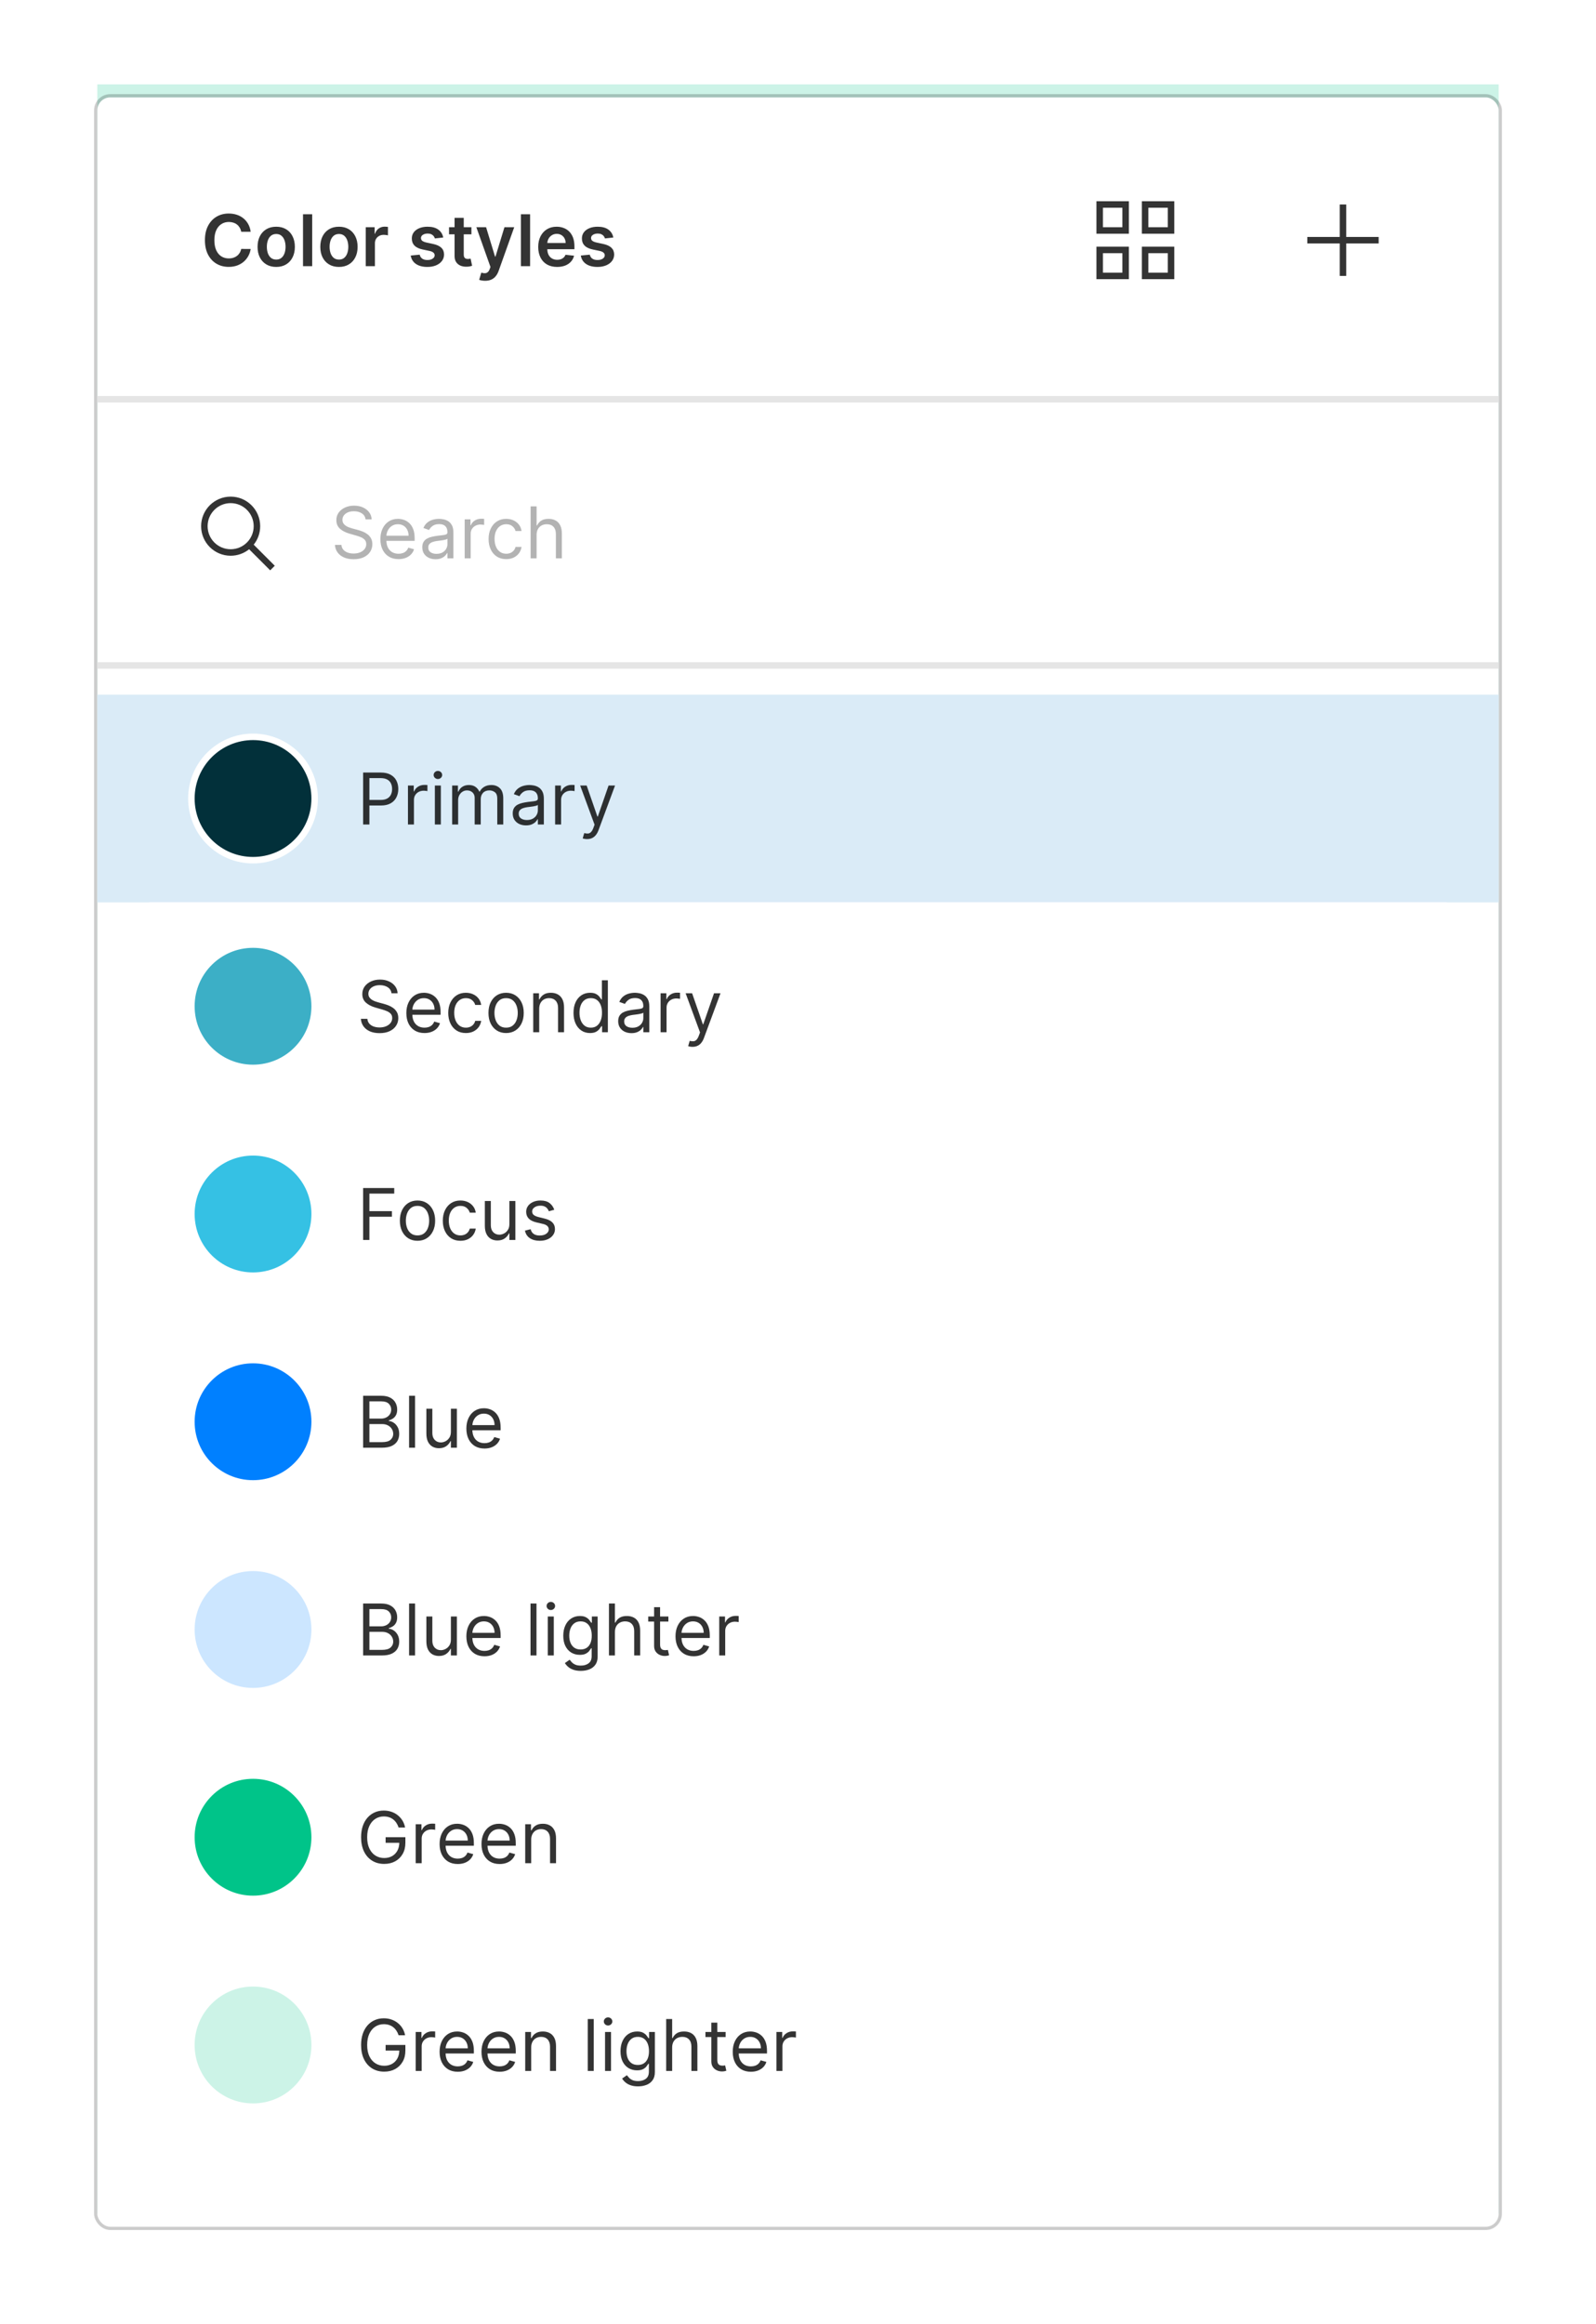 <svg width="246" height="358" viewBox="0 0 246 358" fill="none" xmlns="http://www.w3.org/2000/svg">
<rect width="216" height="328" transform="translate(15 13)" fill="#CCF3E7"/>
<g filter="url(#filter0_d_21_421)">
<rect x="15" y="13" width="216" height="328" rx="2" fill="white"/>
<rect x="14.75" y="12.75" width="216.5" height="328.5" rx="2.25" stroke="black" stroke-opacity="0.2" stroke-width="0.5" stroke-linecap="square"/>
</g>
<rect x="15" y="107" width="216" height="32" fill="#DAEBF7"/>
<rect width="216" height="1" transform="translate(15 102)" fill="#E5E5E5"/>
<rect width="216" height="1" transform="translate(15 61)" fill="#E5E5E5"/>
<path d="M56.344 80C56.297 79.604 56.107 79.297 55.773 79.078C55.44 78.859 55.031 78.75 54.547 78.75C54.193 78.75 53.883 78.807 53.617 78.922C53.354 79.037 53.148 79.194 53 79.394C52.854 79.595 52.781 79.823 52.781 80.078C52.781 80.292 52.832 80.475 52.934 80.629C53.038 80.78 53.171 80.906 53.332 81.008C53.493 81.107 53.663 81.189 53.84 81.254C54.017 81.316 54.18 81.367 54.328 81.406L55.141 81.625C55.349 81.68 55.581 81.755 55.836 81.852C56.094 81.948 56.34 82.079 56.574 82.246C56.811 82.41 57.007 82.621 57.16 82.879C57.314 83.137 57.391 83.453 57.391 83.828C57.391 84.26 57.277 84.651 57.051 85C56.827 85.349 56.499 85.626 56.066 85.832C55.637 86.038 55.115 86.141 54.5 86.141C53.927 86.141 53.431 86.048 53.012 85.863C52.595 85.678 52.267 85.421 52.027 85.09C51.79 84.759 51.656 84.375 51.625 83.938H52.625C52.651 84.24 52.753 84.49 52.93 84.688C53.109 84.883 53.336 85.029 53.609 85.125C53.885 85.219 54.182 85.266 54.5 85.266C54.87 85.266 55.202 85.206 55.496 85.086C55.79 84.963 56.023 84.794 56.195 84.578C56.367 84.359 56.453 84.104 56.453 83.812C56.453 83.547 56.379 83.331 56.23 83.164C56.082 82.997 55.887 82.862 55.645 82.758C55.402 82.654 55.141 82.562 54.859 82.484L53.875 82.203C53.25 82.023 52.755 81.767 52.391 81.434C52.026 81.1 51.844 80.664 51.844 80.125C51.844 79.677 51.965 79.287 52.207 78.953C52.452 78.617 52.78 78.357 53.191 78.172C53.605 77.984 54.068 77.891 54.578 77.891C55.094 77.891 55.552 77.983 55.953 78.168C56.354 78.35 56.672 78.6 56.906 78.918C57.143 79.236 57.268 79.596 57.281 80H56.344ZM61.429 86.125C60.851 86.125 60.352 85.997 59.933 85.742C59.516 85.484 59.195 85.125 58.968 84.664C58.744 84.201 58.632 83.662 58.632 83.047C58.632 82.432 58.744 81.891 58.968 81.422C59.195 80.951 59.51 80.583 59.913 80.32C60.32 80.055 60.794 79.922 61.335 79.922C61.648 79.922 61.956 79.974 62.261 80.078C62.566 80.182 62.843 80.352 63.093 80.586C63.343 80.818 63.542 81.125 63.691 81.508C63.839 81.891 63.913 82.362 63.913 82.922V83.312H59.288V82.516H62.976C62.976 82.177 62.908 81.875 62.773 81.609C62.64 81.344 62.45 81.134 62.203 80.981C61.958 80.827 61.669 80.75 61.335 80.75C60.968 80.75 60.65 80.841 60.382 81.023C60.117 81.203 59.912 81.438 59.769 81.727C59.626 82.016 59.554 82.326 59.554 82.656V83.188C59.554 83.641 59.632 84.025 59.788 84.34C59.947 84.652 60.167 84.891 60.449 85.055C60.73 85.216 61.057 85.297 61.429 85.297C61.671 85.297 61.89 85.263 62.085 85.195C62.283 85.125 62.454 85.021 62.597 84.883C62.74 84.742 62.851 84.568 62.929 84.359L63.82 84.609C63.726 84.912 63.568 85.177 63.347 85.406C63.126 85.633 62.852 85.81 62.527 85.938C62.201 86.062 61.835 86.125 61.429 86.125ZM67.136 86.141C66.756 86.141 66.411 86.069 66.101 85.926C65.791 85.78 65.545 85.57 65.363 85.297C65.181 85.021 65.09 84.688 65.09 84.297C65.09 83.953 65.157 83.674 65.293 83.461C65.428 83.245 65.609 83.076 65.836 82.953C66.062 82.831 66.312 82.74 66.586 82.68C66.862 82.617 67.139 82.568 67.418 82.531C67.782 82.484 68.078 82.449 68.304 82.426C68.534 82.4 68.7 82.357 68.804 82.297C68.911 82.237 68.965 82.133 68.965 81.984V81.953C68.965 81.568 68.859 81.268 68.648 81.055C68.44 80.841 68.123 80.734 67.699 80.734C67.259 80.734 66.914 80.831 66.664 81.023C66.414 81.216 66.238 81.422 66.136 81.641L65.261 81.328C65.418 80.963 65.626 80.68 65.886 80.477C66.149 80.271 66.436 80.128 66.746 80.047C67.058 79.963 67.365 79.922 67.668 79.922C67.86 79.922 68.082 79.945 68.332 79.992C68.584 80.037 68.828 80.129 69.062 80.269C69.299 80.41 69.496 80.622 69.652 80.906C69.808 81.19 69.886 81.57 69.886 82.047V86H68.965V85.188H68.918C68.855 85.318 68.751 85.457 68.605 85.606C68.459 85.754 68.265 85.88 68.023 85.984C67.781 86.088 67.485 86.141 67.136 86.141ZM67.277 85.312C67.642 85.312 67.949 85.241 68.199 85.098C68.451 84.954 68.642 84.769 68.769 84.543C68.899 84.316 68.965 84.078 68.965 83.828V82.984C68.925 83.031 68.84 83.074 68.707 83.113C68.576 83.15 68.425 83.182 68.254 83.211C68.084 83.237 67.919 83.26 67.757 83.281C67.599 83.299 67.47 83.315 67.371 83.328C67.131 83.359 66.907 83.41 66.699 83.481C66.493 83.548 66.326 83.651 66.199 83.789C66.074 83.924 66.011 84.109 66.011 84.344C66.011 84.664 66.13 84.906 66.367 85.07C66.606 85.232 66.91 85.312 67.277 85.312ZM71.624 86V80H72.515V80.906H72.577C72.686 80.609 72.884 80.368 73.171 80.184C73.457 79.999 73.78 79.906 74.14 79.906C74.207 79.906 74.292 79.908 74.394 79.91C74.495 79.913 74.572 79.917 74.624 79.922V80.859C74.593 80.852 74.521 80.84 74.409 80.824C74.3 80.806 74.184 80.797 74.061 80.797C73.77 80.797 73.509 80.858 73.28 80.981C73.054 81.1 72.874 81.267 72.741 81.481C72.611 81.691 72.546 81.932 72.546 82.203V86H71.624ZM78.027 86.125C77.464 86.125 76.98 85.992 76.573 85.727C76.167 85.461 75.855 85.095 75.636 84.629C75.417 84.163 75.308 83.63 75.308 83.031C75.308 82.422 75.42 81.884 75.644 81.418C75.87 80.949 76.186 80.583 76.589 80.32C76.995 80.055 77.469 79.922 78.011 79.922C78.433 79.922 78.813 80 79.152 80.156C79.49 80.312 79.767 80.531 79.984 80.812C80.2 81.094 80.334 81.422 80.386 81.797H79.464C79.394 81.523 79.238 81.281 78.995 81.07C78.756 80.857 78.433 80.75 78.027 80.75C77.667 80.75 77.352 80.844 77.081 81.031C76.813 81.216 76.603 81.478 76.452 81.816C76.304 82.152 76.23 82.547 76.23 83C76.23 83.463 76.303 83.867 76.448 84.211C76.597 84.555 76.805 84.822 77.073 85.012C77.344 85.202 77.662 85.297 78.027 85.297C78.266 85.297 78.484 85.255 78.679 85.172C78.874 85.088 79.04 84.969 79.175 84.812C79.311 84.656 79.407 84.469 79.464 84.25H80.386C80.334 84.604 80.205 84.923 79.999 85.207C79.796 85.488 79.527 85.712 79.191 85.879C78.857 86.043 78.469 86.125 78.027 86.125ZM82.71 82.391V86H81.789V78H82.71V80.938H82.789C82.929 80.628 83.14 80.382 83.421 80.199C83.705 80.014 84.083 79.922 84.554 79.922C84.963 79.922 85.321 80.004 85.629 80.168C85.936 80.329 86.174 80.578 86.343 80.914C86.515 81.247 86.601 81.672 86.601 82.188V86H85.679V82.25C85.679 81.773 85.556 81.405 85.308 81.144C85.063 80.882 84.724 80.75 84.289 80.75C83.987 80.75 83.716 80.814 83.476 80.941C83.239 81.069 83.052 81.255 82.914 81.5C82.778 81.745 82.71 82.042 82.71 82.391Z" fill="black" fill-opacity="0.3"/>
<path fill-rule="evenodd" clip-rule="evenodd" d="M39.103 81.052C39.103 83.013 37.513 84.603 35.552 84.603C33.59 84.603 32 83.013 32 81.052C32 79.09 33.59 77.5 35.552 77.5C37.513 77.5 39.103 79.09 39.103 81.052ZM38.397 84.605C37.618 85.23 36.629 85.603 35.552 85.603C33.038 85.603 31 83.566 31 81.052C31 78.538 33.038 76.5 35.552 76.5C38.066 76.5 40.103 78.538 40.103 81.052C40.103 82.129 39.73 83.118 39.104 83.897L42.353 87.147L41.646 87.854L38.397 84.605Z" fill="black" fill-opacity="0.8"/>
<g clip-path="url(#clip0_21_421)">
<path d="M55.969 127V119H58.672C59.3 119 59.812 119.113 60.211 119.34C60.612 119.564 60.909 119.867 61.102 120.25C61.294 120.633 61.391 121.06 61.391 121.531C61.391 122.003 61.294 122.431 61.102 122.816C60.911 123.202 60.617 123.509 60.219 123.738C59.82 123.965 59.31 124.078 58.688 124.078H56.75V123.219H58.656C59.086 123.219 59.431 123.145 59.691 122.996C59.952 122.848 60.141 122.647 60.258 122.395C60.378 122.139 60.438 121.852 60.438 121.531C60.438 121.211 60.378 120.924 60.258 120.672C60.141 120.419 59.95 120.221 59.688 120.078C59.425 119.932 59.075 119.859 58.641 119.859H56.938V127H55.969ZM62.881 127V121H63.772V121.906H63.834C63.944 121.609 64.142 121.368 64.428 121.184C64.715 120.999 65.037 120.906 65.397 120.906C65.465 120.906 65.549 120.908 65.651 120.91C65.752 120.913 65.829 120.917 65.881 120.922V121.859C65.85 121.852 65.778 121.84 65.666 121.824C65.557 121.806 65.441 121.797 65.319 121.797C65.027 121.797 64.767 121.858 64.537 121.98C64.311 122.1 64.131 122.267 63.998 122.48C63.868 122.691 63.803 122.932 63.803 123.203V127H62.881ZM67.029 127V121H67.951V127H67.029ZM67.498 120C67.318 120 67.163 119.939 67.033 119.816C66.905 119.694 66.841 119.547 66.841 119.375C66.841 119.203 66.905 119.056 67.033 118.934C67.163 118.811 67.318 118.75 67.498 118.75C67.677 118.75 67.831 118.811 67.959 118.934C68.089 119.056 68.154 119.203 68.154 119.375C68.154 119.547 68.089 119.694 67.959 119.816C67.831 119.939 67.677 120 67.498 120ZM69.694 127V121H70.585V121.937H70.663C70.788 121.617 70.99 121.368 71.269 121.191C71.547 121.012 71.882 120.922 72.272 120.922C72.668 120.922 72.998 121.012 73.261 121.191C73.526 121.368 73.733 121.617 73.882 121.937H73.944C74.098 121.628 74.328 121.382 74.636 121.199C74.943 121.014 75.311 120.922 75.741 120.922C76.278 120.922 76.716 121.09 77.058 121.426C77.399 121.759 77.569 122.279 77.569 122.984V127H76.647V122.984C76.647 122.542 76.526 122.225 76.284 122.035C76.042 121.845 75.757 121.75 75.429 121.75C75.007 121.75 74.68 121.878 74.448 122.133C74.216 122.385 74.1 122.706 74.1 123.094V127H73.163V122.891C73.163 122.549 73.052 122.275 72.831 122.066C72.61 121.855 72.325 121.75 71.975 121.75C71.736 121.75 71.512 121.814 71.304 121.941C71.098 122.069 70.931 122.246 70.804 122.473C70.679 122.697 70.616 122.956 70.616 123.25V127H69.694ZM81.076 127.141C80.695 127.141 80.35 127.069 80.04 126.926C79.73 126.78 79.484 126.57 79.302 126.297C79.12 126.021 79.029 125.687 79.029 125.297C79.029 124.953 79.096 124.674 79.232 124.461C79.367 124.245 79.548 124.076 79.775 123.953C80.001 123.831 80.251 123.74 80.525 123.68C80.801 123.617 81.078 123.568 81.357 123.531C81.721 123.484 82.017 123.449 82.243 123.426C82.473 123.4 82.639 123.357 82.743 123.297C82.85 123.237 82.904 123.133 82.904 122.984V122.953C82.904 122.568 82.798 122.268 82.587 122.055C82.379 121.841 82.062 121.734 81.638 121.734C81.198 121.734 80.853 121.831 80.603 122.023C80.353 122.216 80.177 122.422 80.076 122.641L79.201 122.328C79.357 121.964 79.565 121.68 79.826 121.477C80.088 121.271 80.375 121.128 80.685 121.047C80.997 120.964 81.305 120.922 81.607 120.922C81.799 120.922 82.021 120.945 82.271 120.992C82.523 121.036 82.767 121.129 83.001 121.27C83.238 121.41 83.435 121.622 83.591 121.906C83.747 122.19 83.826 122.57 83.826 123.047V127H82.904V126.187H82.857C82.794 126.318 82.69 126.457 82.544 126.605C82.398 126.754 82.204 126.88 81.962 126.984C81.72 127.089 81.424 127.141 81.076 127.141ZM81.216 126.312C81.581 126.312 81.888 126.241 82.138 126.098C82.391 125.954 82.581 125.77 82.708 125.543C82.838 125.316 82.904 125.078 82.904 124.828V123.984C82.865 124.031 82.779 124.074 82.646 124.113C82.516 124.15 82.365 124.182 82.193 124.211C82.023 124.237 81.858 124.26 81.697 124.281C81.538 124.299 81.409 124.315 81.31 124.328C81.07 124.359 80.846 124.41 80.638 124.48C80.432 124.548 80.266 124.651 80.138 124.789C80.013 124.924 79.951 125.109 79.951 125.344C79.951 125.664 80.069 125.906 80.306 126.07C80.546 126.232 80.849 126.312 81.216 126.312ZM85.563 127V121H86.454V121.906H86.516C86.626 121.609 86.823 121.368 87.11 121.184C87.396 120.999 87.719 120.906 88.079 120.906C88.146 120.906 88.231 120.908 88.333 120.91C88.434 120.913 88.511 120.917 88.563 120.922V121.859C88.532 121.852 88.46 121.84 88.348 121.824C88.239 121.806 88.123 121.797 88.001 121.797C87.709 121.797 87.448 121.858 87.219 121.98C86.993 122.1 86.813 122.267 86.68 122.48C86.55 122.691 86.485 122.932 86.485 123.203V127H85.563ZM90.487 129.25C90.331 129.25 90.192 129.237 90.069 129.211C89.947 129.188 89.862 129.164 89.815 129.141L90.05 128.328C90.274 128.385 90.472 128.406 90.644 128.391C90.815 128.375 90.968 128.298 91.1 128.16C91.236 128.025 91.36 127.805 91.472 127.5L91.644 127.031L89.425 121H90.425L92.081 125.781H92.144L93.8 121H94.8L92.253 127.875C92.138 128.185 91.996 128.441 91.827 128.645C91.658 128.85 91.461 129.003 91.237 129.102C91.016 129.201 90.766 129.25 90.487 129.25Z" fill="black" fill-opacity="0.8"/>
<circle cx="39" cy="123" r="9.5" fill="#02303A" stroke="white"/>
<rect width="200" height="32" transform="translate(23 139)" fill="white"/>
<path d="M60.344 153C60.297 152.604 60.107 152.297 59.773 152.078C59.44 151.859 59.031 151.75 58.547 151.75C58.193 151.75 57.883 151.807 57.617 151.922C57.354 152.036 57.148 152.194 57 152.395C56.854 152.595 56.781 152.823 56.781 153.078C56.781 153.292 56.832 153.475 56.934 153.629C57.038 153.78 57.171 153.906 57.332 154.008C57.493 154.107 57.663 154.189 57.84 154.254C58.017 154.316 58.18 154.367 58.328 154.406L59.141 154.625C59.349 154.68 59.581 154.755 59.836 154.852C60.094 154.948 60.34 155.079 60.574 155.246C60.811 155.41 61.007 155.621 61.16 155.879C61.314 156.137 61.391 156.453 61.391 156.828C61.391 157.26 61.277 157.651 61.051 158C60.827 158.349 60.499 158.626 60.066 158.832C59.637 159.038 59.115 159.141 58.5 159.141C57.927 159.141 57.431 159.048 57.012 158.863C56.595 158.678 56.267 158.421 56.027 158.09C55.79 157.759 55.656 157.375 55.625 156.938H56.625C56.651 157.24 56.753 157.49 56.93 157.687C57.109 157.883 57.336 158.029 57.609 158.125C57.885 158.219 58.182 158.266 58.5 158.266C58.87 158.266 59.202 158.206 59.496 158.086C59.79 157.964 60.023 157.794 60.195 157.578C60.367 157.359 60.453 157.104 60.453 156.812C60.453 156.547 60.379 156.331 60.23 156.164C60.082 155.997 59.887 155.862 59.645 155.758C59.402 155.654 59.141 155.562 58.859 155.484L57.875 155.203C57.25 155.023 56.755 154.767 56.391 154.434C56.026 154.1 55.844 153.664 55.844 153.125C55.844 152.677 55.965 152.286 56.207 151.953C56.452 151.617 56.78 151.357 57.191 151.172C57.605 150.984 58.068 150.891 58.578 150.891C59.094 150.891 59.552 150.983 59.953 151.168C60.354 151.35 60.672 151.6 60.906 151.918C61.143 152.236 61.268 152.596 61.281 153H60.344ZM65.429 159.125C64.851 159.125 64.352 158.997 63.933 158.742C63.516 158.484 63.195 158.125 62.968 157.664C62.744 157.201 62.632 156.661 62.632 156.047C62.632 155.432 62.744 154.891 62.968 154.422C63.195 153.951 63.51 153.583 63.913 153.32C64.32 153.055 64.794 152.922 65.335 152.922C65.648 152.922 65.956 152.974 66.261 153.078C66.566 153.182 66.843 153.352 67.093 153.586C67.343 153.818 67.542 154.125 67.691 154.508C67.839 154.891 67.913 155.362 67.913 155.922V156.312H63.288V155.516H66.976C66.976 155.177 66.908 154.875 66.773 154.609C66.64 154.344 66.45 154.134 66.203 153.98C65.958 153.827 65.669 153.75 65.335 153.75C64.968 153.75 64.65 153.841 64.382 154.023C64.117 154.203 63.912 154.437 63.769 154.727C63.626 155.016 63.554 155.326 63.554 155.656V156.188C63.554 156.641 63.632 157.025 63.788 157.34C63.947 157.652 64.167 157.891 64.449 158.055C64.73 158.216 65.057 158.297 65.429 158.297C65.671 158.297 65.89 158.263 66.085 158.195C66.283 158.125 66.454 158.021 66.597 157.883C66.74 157.742 66.851 157.568 66.929 157.359L67.82 157.609C67.726 157.911 67.568 158.177 67.347 158.406C67.126 158.633 66.852 158.81 66.527 158.937C66.201 159.063 65.835 159.125 65.429 159.125ZM71.808 159.125C71.246 159.125 70.761 158.992 70.355 158.727C69.949 158.461 69.636 158.095 69.418 157.629C69.199 157.163 69.09 156.63 69.09 156.031C69.09 155.422 69.201 154.884 69.425 154.418C69.652 153.949 69.967 153.583 70.371 153.32C70.777 153.055 71.251 152.922 71.793 152.922C72.215 152.922 72.595 153 72.933 153.156C73.272 153.312 73.549 153.531 73.765 153.812C73.981 154.094 74.115 154.422 74.168 154.797H73.246C73.175 154.523 73.019 154.281 72.777 154.07C72.537 153.857 72.215 153.75 71.808 153.75C71.449 153.75 71.134 153.844 70.863 154.031C70.595 154.216 70.385 154.478 70.234 154.816C70.086 155.152 70.011 155.547 70.011 156C70.011 156.464 70.084 156.867 70.23 157.211C70.379 157.555 70.587 157.822 70.855 158.012C71.126 158.202 71.444 158.297 71.808 158.297C72.048 158.297 72.265 158.255 72.461 158.172C72.656 158.089 72.821 157.969 72.957 157.812C73.092 157.656 73.189 157.469 73.246 157.25H74.168C74.115 157.604 73.987 157.923 73.781 158.207C73.578 158.488 73.308 158.712 72.972 158.879C72.639 159.043 72.251 159.125 71.808 159.125ZM78.008 159.125C77.466 159.125 76.991 158.996 76.582 158.738C76.176 158.48 75.858 158.12 75.629 157.656C75.402 157.193 75.289 156.651 75.289 156.031C75.289 155.406 75.402 154.861 75.629 154.395C75.858 153.928 76.176 153.566 76.582 153.309C76.991 153.051 77.466 152.922 78.008 152.922C78.549 152.922 79.023 153.051 79.43 153.309C79.838 153.566 80.156 153.928 80.383 154.395C80.612 154.861 80.727 155.406 80.727 156.031C80.727 156.651 80.612 157.193 80.383 157.656C80.156 158.12 79.838 158.48 79.43 158.738C79.023 158.996 78.549 159.125 78.008 159.125ZM78.008 158.297C78.419 158.297 78.758 158.191 79.023 157.98C79.289 157.77 79.486 157.492 79.613 157.148C79.741 156.805 79.805 156.432 79.805 156.031C79.805 155.63 79.741 155.257 79.613 154.91C79.486 154.564 79.289 154.284 79.023 154.07C78.758 153.857 78.419 153.75 78.008 153.75C77.596 153.75 77.258 153.857 76.992 154.07C76.727 154.284 76.53 154.564 76.402 154.91C76.275 155.257 76.211 155.63 76.211 156.031C76.211 156.432 76.275 156.805 76.402 157.148C76.53 157.492 76.727 157.77 76.992 157.98C77.258 158.191 77.596 158.297 78.008 158.297ZM83.111 155.391V159H82.189V153H83.079V153.937H83.157C83.298 153.633 83.512 153.388 83.798 153.203C84.085 153.016 84.454 152.922 84.907 152.922C85.314 152.922 85.669 153.005 85.974 153.172C86.279 153.336 86.516 153.586 86.685 153.922C86.854 154.255 86.939 154.677 86.939 155.188V159H86.017V155.25C86.017 154.779 85.894 154.411 85.65 154.148C85.405 153.883 85.069 153.75 84.642 153.75C84.348 153.75 84.085 153.814 83.853 153.941C83.624 154.069 83.443 154.255 83.31 154.5C83.177 154.745 83.111 155.042 83.111 155.391ZM90.944 159.125C90.444 159.125 90.002 158.999 89.62 158.746C89.237 158.491 88.937 158.132 88.721 157.668C88.505 157.202 88.397 156.651 88.397 156.016C88.397 155.385 88.505 154.839 88.721 154.375C88.937 153.911 89.238 153.553 89.624 153.301C90.009 153.048 90.454 152.922 90.96 152.922C91.35 152.922 91.659 152.987 91.885 153.117C92.115 153.245 92.289 153.391 92.409 153.555C92.531 153.716 92.626 153.849 92.694 153.953H92.772V151H93.694V159H92.803V158.078H92.694C92.626 158.187 92.53 158.326 92.405 158.492C92.28 158.656 92.102 158.803 91.87 158.934C91.638 159.061 91.329 159.125 90.944 159.125ZM91.069 158.297C91.439 158.297 91.751 158.201 92.006 158.008C92.262 157.812 92.456 157.543 92.588 157.199C92.721 156.853 92.788 156.453 92.788 156C92.788 155.552 92.723 155.16 92.592 154.824C92.462 154.486 92.269 154.223 92.014 154.035C91.759 153.845 91.444 153.75 91.069 153.75C90.678 153.75 90.353 153.85 90.092 154.051C89.835 154.249 89.641 154.518 89.51 154.859C89.383 155.198 89.319 155.578 89.319 156C89.319 156.427 89.384 156.815 89.514 157.164C89.647 157.51 89.842 157.786 90.1 157.992C90.361 158.195 90.683 158.297 91.069 158.297ZM97.331 159.141C96.951 159.141 96.606 159.069 96.296 158.926C95.986 158.78 95.74 158.57 95.558 158.297C95.375 158.021 95.284 157.687 95.284 157.297C95.284 156.953 95.352 156.674 95.487 156.461C95.623 156.245 95.804 156.076 96.03 155.953C96.257 155.831 96.507 155.74 96.78 155.68C97.056 155.617 97.334 155.568 97.612 155.531C97.977 155.484 98.272 155.449 98.499 155.426C98.728 155.4 98.895 155.357 98.999 155.297C99.106 155.237 99.159 155.133 99.159 154.984V154.953C99.159 154.568 99.054 154.268 98.843 154.055C98.634 153.841 98.318 153.734 97.894 153.734C97.453 153.734 97.108 153.831 96.858 154.023C96.608 154.216 96.433 154.422 96.331 154.641L95.456 154.328C95.612 153.964 95.821 153.68 96.081 153.477C96.344 153.271 96.63 153.128 96.94 153.047C97.253 152.964 97.56 152.922 97.862 152.922C98.055 152.922 98.276 152.945 98.526 152.992C98.779 153.036 99.022 153.129 99.257 153.27C99.494 153.41 99.69 153.622 99.847 153.906C100.003 154.19 100.081 154.57 100.081 155.047V159H99.159V158.187H99.112C99.05 158.318 98.946 158.457 98.8 158.605C98.654 158.754 98.46 158.88 98.218 158.984C97.975 159.089 97.68 159.141 97.331 159.141ZM97.472 158.312C97.836 158.312 98.144 158.241 98.394 158.098C98.646 157.954 98.836 157.77 98.964 157.543C99.094 157.316 99.159 157.078 99.159 156.828V155.984C99.12 156.031 99.034 156.074 98.901 156.113C98.771 156.15 98.62 156.182 98.448 156.211C98.279 156.237 98.114 156.26 97.952 156.281C97.793 156.299 97.664 156.315 97.565 156.328C97.326 156.359 97.102 156.41 96.894 156.48C96.688 156.548 96.521 156.651 96.394 156.789C96.269 156.924 96.206 157.109 96.206 157.344C96.206 157.664 96.325 157.906 96.561 158.07C96.801 158.232 97.104 158.312 97.472 158.312ZM101.819 159V153H102.709V153.906H102.772C102.881 153.609 103.079 153.368 103.365 153.184C103.652 152.999 103.975 152.906 104.334 152.906C104.402 152.906 104.487 152.908 104.588 152.91C104.69 152.913 104.767 152.917 104.819 152.922V153.859C104.787 153.852 104.716 153.84 104.604 153.824C104.494 153.806 104.378 153.797 104.256 153.797C103.964 153.797 103.704 153.858 103.475 153.98C103.248 154.1 103.069 154.267 102.936 154.48C102.806 154.691 102.74 154.932 102.74 155.203V159H101.819ZM106.743 161.25C106.586 161.25 106.447 161.237 106.325 161.211C106.202 161.188 106.118 161.164 106.071 161.141L106.305 160.328C106.529 160.385 106.727 160.406 106.899 160.391C107.071 160.375 107.223 160.298 107.356 160.16C107.491 160.025 107.615 159.805 107.727 159.5L107.899 159.031L105.68 153H106.68L108.336 157.781H108.399L110.055 153H111.055L108.508 159.875C108.394 160.185 108.252 160.441 108.083 160.645C107.913 160.85 107.717 161.003 107.493 161.102C107.271 161.201 107.021 161.25 106.743 161.25Z" fill="black" fill-opacity="0.8"/>
<circle cx="39" cy="155" r="9.5" fill="#3CAFC6" stroke="white"/>
<path d="M55.969 191V183H60.766V183.859H56.938V186.562H60.406V187.422H56.938V191H55.969ZM64.352 191.125C63.81 191.125 63.335 190.996 62.926 190.738C62.52 190.48 62.202 190.12 61.973 189.656C61.746 189.193 61.633 188.651 61.633 188.031C61.633 187.406 61.746 186.861 61.973 186.395C62.202 185.928 62.52 185.566 62.926 185.309C63.335 185.051 63.81 184.922 64.352 184.922C64.894 184.922 65.368 185.051 65.774 185.309C66.183 185.566 66.5 185.928 66.727 186.395C66.956 186.861 67.071 187.406 67.071 188.031C67.071 188.651 66.956 189.193 66.727 189.656C66.5 190.12 66.183 190.48 65.774 190.738C65.368 190.996 64.894 191.125 64.352 191.125ZM64.352 190.297C64.763 190.297 65.102 190.191 65.368 189.98C65.633 189.77 65.83 189.492 65.957 189.148C66.085 188.805 66.149 188.432 66.149 188.031C66.149 187.63 66.085 187.257 65.957 186.91C65.83 186.564 65.633 186.284 65.368 186.07C65.102 185.857 64.763 185.75 64.352 185.75C63.94 185.75 63.602 185.857 63.336 186.07C63.071 186.284 62.874 186.564 62.746 186.91C62.619 187.257 62.555 187.63 62.555 188.031C62.555 188.432 62.619 188.805 62.746 189.148C62.874 189.492 63.071 189.77 63.336 189.98C63.602 190.191 63.94 190.297 64.352 190.297ZM70.97 191.125C70.408 191.125 69.924 190.992 69.517 190.727C69.111 190.461 68.799 190.095 68.58 189.629C68.361 189.163 68.252 188.63 68.252 188.031C68.252 187.422 68.364 186.884 68.588 186.418C68.814 185.949 69.129 185.583 69.533 185.32C69.939 185.055 70.413 184.922 70.955 184.922C71.377 184.922 71.757 185 72.095 185.156C72.434 185.312 72.711 185.531 72.927 185.812C73.144 186.094 73.278 186.422 73.33 186.797H72.408C72.338 186.523 72.181 186.281 71.939 186.07C71.7 185.857 71.377 185.75 70.97 185.75C70.611 185.75 70.296 185.844 70.025 186.031C69.757 186.216 69.547 186.478 69.396 186.816C69.248 187.152 69.174 187.547 69.174 188C69.174 188.464 69.246 188.867 69.392 189.211C69.541 189.555 69.749 189.822 70.017 190.012C70.288 190.202 70.606 190.297 70.97 190.297C71.21 190.297 71.427 190.255 71.623 190.172C71.818 190.089 71.983 189.969 72.119 189.812C72.254 189.656 72.351 189.469 72.408 189.25H73.33C73.278 189.604 73.149 189.923 72.943 190.207C72.74 190.488 72.47 190.712 72.134 190.879C71.801 191.043 71.413 191.125 70.97 191.125ZM78.514 188.547V185H79.436V191H78.514V189.984H78.451C78.311 190.289 78.092 190.548 77.795 190.762C77.498 190.973 77.123 191.078 76.67 191.078C76.295 191.078 75.962 190.996 75.67 190.832C75.378 190.665 75.149 190.415 74.982 190.082C74.816 189.746 74.732 189.323 74.732 188.812V185H75.654V188.75C75.654 189.187 75.777 189.536 76.021 189.797C76.269 190.057 76.584 190.187 76.967 190.187C77.196 190.187 77.429 190.129 77.666 190.012C77.906 189.895 78.106 189.715 78.267 189.473C78.432 189.23 78.514 188.922 78.514 188.547ZM85.429 186.344L84.601 186.578C84.549 186.44 84.472 186.306 84.37 186.176C84.271 186.043 84.136 185.934 83.964 185.848C83.792 185.762 83.572 185.719 83.304 185.719C82.937 185.719 82.631 185.803 82.386 185.973C82.144 186.139 82.023 186.352 82.023 186.609C82.023 186.839 82.106 187.02 82.273 187.152C82.439 187.285 82.7 187.396 83.054 187.484L83.945 187.703C84.481 187.833 84.881 188.033 85.144 188.301C85.407 188.566 85.538 188.909 85.538 189.328C85.538 189.672 85.439 189.979 85.242 190.25C85.046 190.521 84.773 190.734 84.421 190.891C84.07 191.047 83.661 191.125 83.195 191.125C82.583 191.125 82.076 190.992 81.675 190.727C81.274 190.461 81.02 190.073 80.913 189.562L81.788 189.344C81.872 189.667 82.029 189.909 82.261 190.07C82.495 190.232 82.801 190.312 83.179 190.312C83.609 190.312 83.95 190.221 84.202 190.039C84.458 189.854 84.585 189.633 84.585 189.375C84.585 189.167 84.512 188.992 84.367 188.852C84.221 188.708 83.997 188.602 83.695 188.531L82.695 188.297C82.145 188.167 81.742 187.965 81.484 187.691C81.228 187.415 81.101 187.07 81.101 186.656C81.101 186.318 81.196 186.018 81.386 185.758C81.579 185.497 81.84 185.293 82.171 185.145C82.504 184.996 82.882 184.922 83.304 184.922C83.898 184.922 84.364 185.052 84.702 185.312C85.044 185.573 85.286 185.917 85.429 186.344Z" fill="black" fill-opacity="0.8"/>
<circle cx="39" cy="187" r="9.5" fill="#35C1E4" stroke="white"/>
<rect width="200" height="32" transform="translate(23 203)" fill="white"/>
<path d="M55.969 223V215H58.766C59.323 215 59.783 215.096 60.145 215.289C60.507 215.479 60.776 215.736 60.953 216.059C61.13 216.379 61.219 216.734 61.219 217.125C61.219 217.469 61.158 217.753 61.035 217.977C60.915 218.201 60.757 218.378 60.559 218.508C60.363 218.638 60.151 218.734 59.922 218.797V218.875C60.167 218.891 60.413 218.977 60.66 219.133C60.908 219.289 61.115 219.513 61.281 219.805C61.448 220.096 61.531 220.453 61.531 220.875C61.531 221.276 61.44 221.637 61.258 221.957C61.075 222.277 60.788 222.531 60.395 222.719C60.001 222.906 59.49 223 58.859 223H55.969ZM56.938 222.141H58.859C59.492 222.141 59.941 222.018 60.207 221.773C60.475 221.526 60.609 221.227 60.609 220.875C60.609 220.604 60.54 220.354 60.402 220.125C60.264 219.893 60.068 219.708 59.812 219.57C59.557 219.43 59.255 219.359 58.906 219.359H56.938V222.141ZM56.938 218.516H58.734C59.026 218.516 59.289 218.458 59.523 218.344C59.76 218.229 59.948 218.068 60.086 217.859C60.227 217.651 60.297 217.406 60.297 217.125C60.297 216.773 60.175 216.475 59.93 216.23C59.685 215.983 59.297 215.859 58.766 215.859H56.938V218.516ZM63.975 215V223H63.053V215H63.975ZM69.5 220.547V217H70.421V223H69.5V221.984H69.437C69.296 222.289 69.078 222.548 68.781 222.762C68.484 222.973 68.109 223.078 67.656 223.078C67.281 223.078 66.948 222.996 66.656 222.832C66.364 222.665 66.135 222.415 65.968 222.082C65.802 221.746 65.718 221.323 65.718 220.812V217H66.64V220.75C66.64 221.187 66.763 221.536 67.007 221.797C67.255 222.057 67.57 222.187 67.953 222.187C68.182 222.187 68.415 222.129 68.652 222.012C68.892 221.895 69.092 221.715 69.254 221.473C69.418 221.23 69.5 220.922 69.5 220.547ZM74.681 223.125C74.103 223.125 73.604 222.997 73.184 222.742C72.768 222.484 72.446 222.125 72.22 221.664C71.996 221.201 71.884 220.661 71.884 220.047C71.884 219.432 71.996 218.891 72.22 218.422C72.446 217.951 72.761 217.583 73.165 217.32C73.571 217.055 74.045 216.922 74.587 216.922C74.899 216.922 75.208 216.974 75.513 217.078C75.817 217.182 76.095 217.352 76.345 217.586C76.595 217.818 76.794 218.125 76.942 218.508C77.091 218.891 77.165 219.362 77.165 219.922V220.312H72.54V219.516H76.228C76.228 219.177 76.16 218.875 76.024 218.609C75.892 218.344 75.701 218.134 75.454 217.98C75.209 217.827 74.92 217.75 74.587 217.75C74.22 217.75 73.902 217.841 73.634 218.023C73.368 218.203 73.164 218.437 73.02 218.727C72.877 219.016 72.806 219.326 72.806 219.656V220.188C72.806 220.641 72.884 221.025 73.04 221.34C73.199 221.652 73.419 221.891 73.7 222.055C73.981 222.216 74.308 222.297 74.681 222.297C74.923 222.297 75.142 222.263 75.337 222.195C75.535 222.125 75.705 222.021 75.849 221.883C75.992 221.742 76.103 221.568 76.181 221.359L77.071 221.609C76.978 221.911 76.82 222.177 76.599 222.406C76.377 222.633 76.104 222.81 75.778 222.937C75.453 223.063 75.087 223.125 74.681 223.125Z" fill="black" fill-opacity="0.8"/>
<circle cx="39" cy="219" r="9.5" fill="#0080FF" stroke="white"/>
<rect width="200" height="32" transform="translate(23 235)" fill="white"/>
<path d="M55.969 255V247H58.766C59.323 247 59.783 247.096 60.145 247.289C60.507 247.479 60.776 247.736 60.953 248.059C61.13 248.379 61.219 248.734 61.219 249.125C61.219 249.469 61.158 249.753 61.035 249.977C60.915 250.201 60.757 250.378 60.559 250.508C60.363 250.638 60.151 250.734 59.922 250.797V250.875C60.167 250.891 60.413 250.977 60.66 251.133C60.908 251.289 61.115 251.513 61.281 251.805C61.448 252.096 61.531 252.453 61.531 252.875C61.531 253.276 61.44 253.637 61.258 253.957C61.075 254.277 60.788 254.531 60.395 254.719C60.001 254.906 59.49 255 58.859 255H55.969ZM56.938 254.141H58.859C59.492 254.141 59.941 254.018 60.207 253.773C60.475 253.526 60.609 253.227 60.609 252.875C60.609 252.604 60.54 252.354 60.402 252.125C60.264 251.893 60.068 251.708 59.812 251.57C59.557 251.43 59.255 251.359 58.906 251.359H56.938V254.141ZM56.938 250.516H58.734C59.026 250.516 59.289 250.458 59.523 250.344C59.76 250.229 59.948 250.068 60.086 249.859C60.227 249.651 60.297 249.406 60.297 249.125C60.297 248.773 60.175 248.475 59.93 248.23C59.685 247.983 59.297 247.859 58.766 247.859H56.938V250.516ZM63.975 247V255H63.053V247H63.975ZM69.5 252.547V249H70.421V255H69.5V253.984H69.437C69.296 254.289 69.078 254.548 68.781 254.762C68.484 254.973 68.109 255.078 67.656 255.078C67.281 255.078 66.948 254.996 66.656 254.832C66.364 254.665 66.135 254.415 65.968 254.082C65.802 253.746 65.718 253.323 65.718 252.812V249H66.64V252.75C66.64 253.187 66.763 253.536 67.007 253.797C67.255 254.057 67.57 254.187 67.953 254.187C68.182 254.187 68.415 254.129 68.652 254.012C68.892 253.895 69.092 253.715 69.254 253.473C69.418 253.23 69.5 252.922 69.5 252.547ZM74.681 255.125C74.103 255.125 73.604 254.997 73.184 254.742C72.768 254.484 72.446 254.125 72.22 253.664C71.996 253.201 71.884 252.661 71.884 252.047C71.884 251.432 71.996 250.891 72.22 250.422C72.446 249.951 72.761 249.583 73.165 249.32C73.571 249.055 74.045 248.922 74.587 248.922C74.899 248.922 75.208 248.974 75.513 249.078C75.817 249.182 76.095 249.352 76.345 249.586C76.595 249.818 76.794 250.125 76.942 250.508C77.091 250.891 77.165 251.362 77.165 251.922V252.312H72.54V251.516H76.228C76.228 251.177 76.16 250.875 76.024 250.609C75.892 250.344 75.701 250.134 75.454 249.98C75.209 249.827 74.92 249.75 74.587 249.75C74.22 249.75 73.902 249.841 73.634 250.023C73.368 250.203 73.164 250.437 73.02 250.727C72.877 251.016 72.806 251.326 72.806 251.656V252.188C72.806 252.641 72.884 253.025 73.04 253.34C73.199 253.652 73.419 253.891 73.7 254.055C73.981 254.216 74.308 254.297 74.681 254.297C74.923 254.297 75.142 254.263 75.337 254.195C75.535 254.125 75.705 254.021 75.849 253.883C75.992 253.742 76.103 253.568 76.181 253.359L77.071 253.609C76.978 253.911 76.82 254.177 76.599 254.406C76.377 254.633 76.104 254.81 75.778 254.937C75.453 255.063 75.087 255.125 74.681 255.125ZM82.693 247V255H81.771V247H82.693ZM84.436 255V249H85.358V255H84.436ZM84.905 248C84.725 248 84.571 247.939 84.44 247.816C84.313 247.694 84.249 247.547 84.249 247.375C84.249 247.203 84.313 247.056 84.44 246.934C84.571 246.811 84.725 246.75 84.905 246.75C85.085 246.75 85.239 246.811 85.366 246.934C85.496 247.056 85.561 247.203 85.561 247.375C85.561 247.547 85.496 247.694 85.366 247.816C85.239 247.939 85.085 248 84.905 248ZM89.524 257.375C89.078 257.375 88.695 257.318 88.375 257.203C88.055 257.091 87.788 256.943 87.575 256.758C87.364 256.576 87.195 256.38 87.07 256.172L87.805 255.656C87.888 255.766 87.994 255.891 88.121 256.031C88.249 256.174 88.423 256.298 88.645 256.402C88.869 256.509 89.162 256.562 89.524 256.562C90.008 256.562 90.408 256.445 90.723 256.211C91.038 255.977 91.195 255.609 91.195 255.109V253.891H91.117C91.05 254 90.953 254.135 90.828 254.297C90.706 254.456 90.529 254.598 90.297 254.723C90.068 254.845 89.758 254.906 89.367 254.906C88.883 254.906 88.448 254.792 88.063 254.563C87.68 254.333 87.376 254 87.153 253.562C86.931 253.125 86.82 252.594 86.82 251.969C86.82 251.354 86.929 250.819 87.145 250.363C87.361 249.905 87.662 249.551 88.047 249.301C88.433 249.048 88.878 248.922 89.383 248.922C89.774 248.922 90.084 248.987 90.313 249.117C90.544 249.245 90.722 249.391 90.844 249.555C90.969 249.716 91.065 249.849 91.133 249.953H91.227V249H92.117V255.172C92.117 255.688 92 256.107 91.766 256.43C91.534 256.755 91.222 256.993 90.828 257.145C90.438 257.298 90.003 257.375 89.524 257.375ZM89.492 254.078C89.862 254.078 90.175 253.993 90.43 253.824C90.685 253.655 90.879 253.411 91.012 253.094C91.145 252.776 91.211 252.396 91.211 251.953C91.211 251.521 91.146 251.139 91.016 250.809C90.886 250.478 90.693 250.219 90.438 250.031C90.183 249.844 89.867 249.75 89.492 249.75C89.102 249.75 88.776 249.849 88.516 250.047C88.258 250.245 88.064 250.51 87.934 250.844C87.806 251.177 87.742 251.547 87.742 251.953C87.742 252.37 87.808 252.738 87.938 253.059C88.07 253.376 88.266 253.626 88.524 253.809C88.784 253.988 89.107 254.078 89.492 254.078ZM94.782 251.391V255H93.86V247H94.782V249.937H94.86C95.001 249.628 95.212 249.382 95.493 249.199C95.777 249.014 96.154 248.922 96.626 248.922C97.034 248.922 97.392 249.004 97.7 249.168C98.007 249.329 98.245 249.578 98.415 249.914C98.587 250.247 98.672 250.672 98.672 251.188V255H97.751V251.25C97.751 250.773 97.627 250.405 97.379 250.145C97.135 249.882 96.795 249.75 96.36 249.75C96.058 249.75 95.787 249.814 95.547 249.941C95.31 250.069 95.123 250.255 94.985 250.5C94.85 250.745 94.782 251.042 94.782 251.391ZM103.023 249V249.781H99.914V249H103.023ZM100.82 247.562H101.742V253.281C101.742 253.542 101.78 253.737 101.855 253.867C101.933 253.995 102.032 254.081 102.152 254.125C102.275 254.167 102.404 254.187 102.539 254.187C102.641 254.187 102.724 254.182 102.789 254.172C102.854 254.159 102.906 254.148 102.945 254.141L103.133 254.969C103.07 254.992 102.983 255.016 102.871 255.039C102.759 255.065 102.617 255.078 102.445 255.078C102.185 255.078 101.93 255.022 101.68 254.91C101.432 254.798 101.226 254.628 101.062 254.398C100.901 254.169 100.82 253.88 100.82 253.531V247.562ZM106.916 255.125C106.338 255.125 105.839 254.997 105.42 254.742C105.003 254.484 104.682 254.125 104.455 253.664C104.231 253.201 104.119 252.661 104.119 252.047C104.119 251.432 104.231 250.891 104.455 250.422C104.682 249.951 104.997 249.583 105.401 249.32C105.807 249.055 106.281 248.922 106.822 248.922C107.135 248.922 107.444 248.974 107.748 249.078C108.053 249.182 108.33 249.352 108.58 249.586C108.83 249.818 109.029 250.125 109.178 250.508C109.326 250.891 109.401 251.362 109.401 251.922V252.312H104.776V251.516H108.463C108.463 251.177 108.395 250.875 108.26 250.609C108.127 250.344 107.937 250.134 107.69 249.98C107.445 249.827 107.156 249.75 106.822 249.75C106.455 249.75 106.138 249.841 105.869 250.023C105.604 250.203 105.399 250.437 105.256 250.727C105.113 251.016 105.041 251.326 105.041 251.656V252.188C105.041 252.641 105.119 253.025 105.276 253.34C105.434 253.652 105.654 253.891 105.936 254.055C106.217 254.216 106.544 254.297 106.916 254.297C107.158 254.297 107.377 254.263 107.572 254.195C107.77 254.125 107.941 254.021 108.084 253.883C108.227 253.742 108.338 253.568 108.416 253.359L109.307 253.609C109.213 253.911 109.056 254.177 108.834 254.406C108.613 254.633 108.339 254.81 108.014 254.937C107.688 255.063 107.322 255.125 106.916 255.125ZM110.858 255V249H111.749V249.906H111.811C111.92 249.609 112.118 249.368 112.405 249.184C112.691 248.999 113.014 248.906 113.374 248.906C113.441 248.906 113.526 248.908 113.627 248.91C113.729 248.913 113.806 248.917 113.858 248.922V249.859C113.827 249.852 113.755 249.84 113.643 249.824C113.534 249.806 113.418 249.797 113.295 249.797C113.004 249.797 112.743 249.858 112.514 249.98C112.288 250.1 112.108 250.267 111.975 250.48C111.845 250.691 111.78 250.932 111.78 251.203V255H110.858Z" fill="black" fill-opacity="0.8"/>
<circle cx="39" cy="251" r="9.5" fill="#CCE6FF" stroke="white"/>
<rect width="200" height="32" transform="translate(23 267)" fill="white"/>
<path d="M61.438 281.5C61.352 281.237 61.238 281.001 61.098 280.793C60.96 280.582 60.794 280.402 60.602 280.254C60.411 280.105 60.195 279.992 59.953 279.914C59.711 279.836 59.445 279.797 59.156 279.797C58.682 279.797 58.251 279.919 57.863 280.164C57.475 280.409 57.167 280.77 56.938 281.246C56.708 281.723 56.594 282.307 56.594 283C56.594 283.693 56.71 284.277 56.941 284.754C57.173 285.23 57.487 285.591 57.883 285.836C58.279 286.081 58.724 286.203 59.219 286.203C59.677 286.203 60.081 286.105 60.43 285.91C60.781 285.712 61.055 285.434 61.25 285.074C61.448 284.712 61.547 284.286 61.547 283.797L61.844 283.859H59.438V283H62.484V283.859C62.484 284.518 62.344 285.091 62.062 285.578C61.784 286.065 61.398 286.443 60.906 286.711C60.417 286.977 59.854 287.109 59.219 287.109C58.51 287.109 57.888 286.943 57.352 286.609C56.818 286.276 56.401 285.802 56.102 285.187C55.805 284.573 55.656 283.844 55.656 283C55.656 282.367 55.741 281.798 55.91 281.293C56.082 280.785 56.324 280.353 56.637 279.996C56.949 279.639 57.319 279.366 57.746 279.176C58.173 278.986 58.643 278.891 59.156 278.891C59.578 278.891 59.971 278.954 60.336 279.082C60.703 279.207 61.03 279.385 61.316 279.617C61.605 279.846 61.846 280.121 62.039 280.441C62.232 280.759 62.365 281.112 62.438 281.5H61.438ZM64.074 287V281H64.964V281.906H65.027C65.136 281.609 65.334 281.368 65.62 281.184C65.907 280.999 66.23 280.906 66.589 280.906C66.657 280.906 66.742 280.908 66.843 280.91C66.945 280.913 67.022 280.917 67.074 280.922V281.859C67.042 281.852 66.971 281.84 66.859 281.824C66.749 281.806 66.633 281.797 66.511 281.797C66.219 281.797 65.959 281.858 65.73 281.98C65.503 282.1 65.324 282.267 65.191 282.48C65.061 282.691 64.995 282.932 64.995 283.203V287H64.074ZM70.554 287.125C69.976 287.125 69.478 286.997 69.058 286.742C68.642 286.484 68.32 286.125 68.093 285.664C67.869 285.201 67.757 284.661 67.757 284.047C67.757 283.432 67.869 282.891 68.093 282.422C68.32 281.951 68.635 281.583 69.039 281.32C69.445 281.055 69.919 280.922 70.461 280.922C70.773 280.922 71.082 280.974 71.386 281.078C71.691 281.182 71.968 281.352 72.218 281.586C72.468 281.818 72.668 282.125 72.816 282.508C72.965 282.891 73.039 283.362 73.039 283.922V284.312H68.414V283.516H72.101C72.101 283.177 72.034 282.875 71.898 282.609C71.765 282.344 71.575 282.134 71.328 281.98C71.083 281.827 70.794 281.75 70.461 281.75C70.093 281.75 69.776 281.841 69.507 282.023C69.242 282.203 69.037 282.437 68.894 282.727C68.751 283.016 68.679 283.326 68.679 283.656V284.188C68.679 284.641 68.757 285.025 68.914 285.34C69.073 285.652 69.293 285.891 69.574 286.055C69.855 286.216 70.182 286.297 70.554 286.297C70.796 286.297 71.015 286.263 71.211 286.195C71.409 286.125 71.579 286.021 71.722 285.883C71.865 285.742 71.976 285.568 72.054 285.359L72.945 285.609C72.851 285.911 72.694 286.177 72.472 286.406C72.251 286.633 71.978 286.81 71.652 286.937C71.326 287.063 70.961 287.125 70.554 287.125ZM77.012 287.125C76.434 287.125 75.935 286.997 75.516 286.742C75.099 286.484 74.777 286.125 74.551 285.664C74.327 285.201 74.215 284.661 74.215 284.047C74.215 283.432 74.327 282.891 74.551 282.422C74.777 281.951 75.092 281.583 75.496 281.32C75.902 281.055 76.376 280.922 76.918 280.922C77.23 280.922 77.539 280.974 77.844 281.078C78.148 281.182 78.426 281.352 78.676 281.586C78.926 281.818 79.125 282.125 79.273 282.508C79.422 282.891 79.496 283.362 79.496 283.922V284.312H74.871V283.516H78.559C78.559 283.177 78.491 282.875 78.355 282.609C78.223 282.344 78.032 282.134 77.785 281.98C77.54 281.827 77.251 281.75 76.918 281.75C76.551 281.75 76.233 281.841 75.965 282.023C75.699 282.203 75.495 282.437 75.352 282.727C75.208 283.016 75.137 283.326 75.137 283.656V284.188C75.137 284.641 75.215 285.025 75.371 285.34C75.53 285.652 75.75 285.891 76.031 286.055C76.312 286.216 76.639 286.297 77.012 286.297C77.254 286.297 77.473 286.263 77.668 286.195C77.866 286.125 78.036 286.021 78.18 285.883C78.323 285.742 78.434 285.568 78.512 285.359L79.402 285.609C79.309 285.911 79.151 286.177 78.93 286.406C78.708 286.633 78.435 286.81 78.109 286.937C77.784 287.063 77.418 287.125 77.012 287.125ZM81.875 283.391V287H80.953V281H81.844V281.937H81.922C82.063 281.633 82.276 281.388 82.563 281.203C82.849 281.016 83.219 280.922 83.672 280.922C84.078 280.922 84.434 281.005 84.739 281.172C85.043 281.336 85.28 281.586 85.45 281.922C85.619 282.255 85.703 282.677 85.703 283.188V287H84.781V283.25C84.781 282.779 84.659 282.411 84.414 282.148C84.169 281.883 83.834 281.75 83.406 281.75C83.112 281.75 82.849 281.814 82.618 281.941C82.388 282.069 82.207 282.255 82.075 282.5C81.942 282.745 81.875 283.042 81.875 283.391Z" fill="black" fill-opacity="0.8"/>
<circle cx="39" cy="283" r="9.5" fill="#00C489" stroke="white"/>
<rect width="200" height="32" transform="translate(23 299)" fill="white"/>
<path d="M61.438 313.5C61.352 313.237 61.238 313.001 61.098 312.793C60.96 312.582 60.794 312.402 60.602 312.254C60.411 312.105 60.195 311.992 59.953 311.914C59.711 311.836 59.445 311.797 59.156 311.797C58.682 311.797 58.251 311.919 57.863 312.164C57.475 312.409 57.167 312.77 56.938 313.246C56.708 313.723 56.594 314.307 56.594 315C56.594 315.693 56.71 316.277 56.941 316.754C57.173 317.23 57.487 317.591 57.883 317.836C58.279 318.081 58.724 318.203 59.219 318.203C59.677 318.203 60.081 318.105 60.43 317.91C60.781 317.712 61.055 317.434 61.25 317.074C61.448 316.712 61.547 316.286 61.547 315.797L61.844 315.859H59.438V315H62.484V315.859C62.484 316.518 62.344 317.091 62.062 317.578C61.784 318.065 61.398 318.443 60.906 318.711C60.417 318.977 59.854 319.109 59.219 319.109C58.51 319.109 57.888 318.943 57.352 318.609C56.818 318.276 56.401 317.802 56.102 317.187C55.805 316.573 55.656 315.844 55.656 315C55.656 314.367 55.741 313.798 55.91 313.293C56.082 312.785 56.324 312.353 56.637 311.996C56.949 311.639 57.319 311.366 57.746 311.176C58.173 310.986 58.643 310.891 59.156 310.891C59.578 310.891 59.971 310.954 60.336 311.082C60.703 311.207 61.03 311.385 61.316 311.617C61.605 311.846 61.846 312.121 62.039 312.441C62.232 312.759 62.365 313.112 62.438 313.5H61.438ZM64.074 319V313H64.964V313.906H65.027C65.136 313.609 65.334 313.368 65.62 313.184C65.907 312.999 66.23 312.906 66.589 312.906C66.657 312.906 66.742 312.908 66.843 312.91C66.945 312.913 67.022 312.917 67.074 312.922V313.859C67.042 313.852 66.971 313.84 66.859 313.824C66.749 313.806 66.633 313.797 66.511 313.797C66.219 313.797 65.959 313.858 65.73 313.98C65.503 314.1 65.324 314.267 65.191 314.48C65.061 314.691 64.995 314.932 64.995 315.203V319H64.074ZM70.554 319.125C69.976 319.125 69.478 318.997 69.058 318.742C68.642 318.484 68.32 318.125 68.093 317.664C67.869 317.201 67.757 316.661 67.757 316.047C67.757 315.432 67.869 314.891 68.093 314.422C68.32 313.951 68.635 313.583 69.039 313.32C69.445 313.055 69.919 312.922 70.461 312.922C70.773 312.922 71.082 312.974 71.386 313.078C71.691 313.182 71.968 313.352 72.218 313.586C72.468 313.818 72.668 314.125 72.816 314.508C72.965 314.891 73.039 315.362 73.039 315.922V316.312H68.414V315.516H72.101C72.101 315.177 72.034 314.875 71.898 314.609C71.765 314.344 71.575 314.134 71.328 313.98C71.083 313.827 70.794 313.75 70.461 313.75C70.093 313.75 69.776 313.841 69.507 314.023C69.242 314.203 69.037 314.437 68.894 314.727C68.751 315.016 68.679 315.326 68.679 315.656V316.188C68.679 316.641 68.757 317.025 68.914 317.34C69.073 317.652 69.293 317.891 69.574 318.055C69.855 318.216 70.182 318.297 70.554 318.297C70.796 318.297 71.015 318.263 71.211 318.195C71.409 318.125 71.579 318.021 71.722 317.883C71.865 317.742 71.976 317.568 72.054 317.359L72.945 317.609C72.851 317.911 72.694 318.177 72.472 318.406C72.251 318.633 71.978 318.81 71.652 318.937C71.326 319.063 70.961 319.125 70.554 319.125ZM77.012 319.125C76.434 319.125 75.935 318.997 75.516 318.742C75.099 318.484 74.777 318.125 74.551 317.664C74.327 317.201 74.215 316.661 74.215 316.047C74.215 315.432 74.327 314.891 74.551 314.422C74.777 313.951 75.092 313.583 75.496 313.32C75.902 313.055 76.376 312.922 76.918 312.922C77.23 312.922 77.539 312.974 77.844 313.078C78.148 313.182 78.426 313.352 78.676 313.586C78.926 313.818 79.125 314.125 79.273 314.508C79.422 314.891 79.496 315.362 79.496 315.922V316.312H74.871V315.516H78.559C78.559 315.177 78.491 314.875 78.355 314.609C78.223 314.344 78.032 314.134 77.785 313.98C77.54 313.827 77.251 313.75 76.918 313.75C76.551 313.75 76.233 313.841 75.965 314.023C75.699 314.203 75.495 314.437 75.352 314.727C75.208 315.016 75.137 315.326 75.137 315.656V316.188C75.137 316.641 75.215 317.025 75.371 317.34C75.53 317.652 75.75 317.891 76.031 318.055C76.312 318.216 76.639 318.297 77.012 318.297C77.254 318.297 77.473 318.263 77.668 318.195C77.866 318.125 78.036 318.021 78.18 317.883C78.323 317.742 78.434 317.568 78.512 317.359L79.402 317.609C79.309 317.911 79.151 318.177 78.93 318.406C78.708 318.633 78.435 318.81 78.109 318.937C77.784 319.063 77.418 319.125 77.012 319.125ZM81.875 315.391V319H80.953V313H81.844V313.937H81.922C82.063 313.633 82.276 313.388 82.563 313.203C82.849 313.016 83.219 312.922 83.672 312.922C84.078 312.922 84.434 313.005 84.739 313.172C85.043 313.336 85.28 313.586 85.45 313.922C85.619 314.255 85.703 314.677 85.703 315.188V319H84.781V315.25C84.781 314.779 84.659 314.411 84.414 314.148C84.169 313.883 83.834 313.75 83.406 313.75C83.112 313.75 82.849 313.814 82.618 313.941C82.388 314.069 82.207 314.255 82.075 314.5C81.942 314.745 81.875 315.042 81.875 315.391ZM91.514 311V319H90.592V311H91.514ZM93.257 319V313H94.179V319H93.257ZM93.726 312C93.546 312 93.391 311.939 93.261 311.816C93.133 311.694 93.07 311.547 93.07 311.375C93.07 311.203 93.133 311.056 93.261 310.934C93.391 310.811 93.546 310.75 93.726 310.75C93.906 310.75 94.059 310.811 94.187 310.934C94.317 311.056 94.382 311.203 94.382 311.375C94.382 311.547 94.317 311.694 94.187 311.816C94.059 311.939 93.906 312 93.726 312ZM98.344 321.375C97.899 321.375 97.516 321.318 97.196 321.203C96.876 321.091 96.609 320.943 96.395 320.758C96.184 320.576 96.016 320.38 95.891 320.172L96.626 319.656C96.709 319.766 96.814 319.891 96.942 320.031C97.07 320.174 97.244 320.298 97.465 320.402C97.689 320.509 97.982 320.562 98.344 320.562C98.829 320.562 99.228 320.445 99.543 320.211C99.859 319.977 100.016 319.609 100.016 319.109V317.891H99.938C99.87 318 99.774 318.135 99.649 318.297C99.527 318.456 99.35 318.598 99.118 318.723C98.889 318.845 98.579 318.906 98.188 318.906C97.704 318.906 97.269 318.792 96.883 318.563C96.501 318.333 96.197 318 95.973 317.562C95.752 317.125 95.641 316.594 95.641 315.969C95.641 315.354 95.749 314.819 95.965 314.363C96.181 313.905 96.482 313.551 96.868 313.301C97.253 313.048 97.698 312.922 98.204 312.922C98.594 312.922 98.904 312.987 99.133 313.117C99.365 313.245 99.542 313.391 99.665 313.555C99.79 313.716 99.886 313.849 99.954 313.953H100.047V313H100.938V319.172C100.938 319.688 100.821 320.107 100.586 320.43C100.355 320.755 100.042 320.993 99.649 321.145C99.258 321.298 98.823 321.375 98.344 321.375ZM98.313 318.078C98.683 318.078 98.995 317.993 99.251 317.824C99.506 317.655 99.7 317.411 99.833 317.094C99.965 316.776 100.032 316.396 100.032 315.953C100.032 315.521 99.967 315.139 99.837 314.809C99.706 314.478 99.514 314.219 99.258 314.031C99.003 313.844 98.688 313.75 98.313 313.75C97.922 313.75 97.597 313.849 97.337 314.047C97.079 314.245 96.885 314.51 96.754 314.844C96.627 315.177 96.563 315.547 96.563 315.953C96.563 316.37 96.628 316.738 96.758 317.059C96.891 317.376 97.087 317.626 97.344 317.809C97.605 317.988 97.928 318.078 98.313 318.078ZM103.602 315.391V319H102.681V311H103.602V313.937H103.681C103.821 313.628 104.032 313.382 104.313 313.199C104.597 313.014 104.975 312.922 105.446 312.922C105.855 312.922 106.213 313.004 106.52 313.168C106.828 313.329 107.066 313.578 107.235 313.914C107.407 314.247 107.493 314.672 107.493 315.188V319H106.571V315.25C106.571 314.773 106.447 314.405 106.2 314.145C105.955 313.882 105.615 313.75 105.181 313.75C104.878 313.75 104.608 313.814 104.368 313.941C104.131 314.069 103.944 314.255 103.806 314.5C103.67 314.745 103.602 315.042 103.602 315.391ZM111.844 313V313.781H108.735V313H111.844ZM109.641 311.562H110.563V317.281C110.563 317.542 110.6 317.737 110.676 317.867C110.754 317.995 110.853 318.081 110.973 318.125C111.095 318.167 111.224 318.187 111.36 318.187C111.461 318.187 111.544 318.182 111.61 318.172C111.675 318.159 111.727 318.148 111.766 318.141L111.953 318.969C111.891 318.992 111.804 319.016 111.692 319.039C111.58 319.065 111.438 319.078 111.266 319.078C111.005 319.078 110.75 319.022 110.5 318.91C110.253 318.798 110.047 318.628 109.883 318.398C109.722 318.169 109.641 317.88 109.641 317.531V311.562ZM115.737 319.125C115.159 319.125 114.66 318.997 114.241 318.742C113.824 318.484 113.502 318.125 113.276 317.664C113.052 317.201 112.94 316.661 112.94 316.047C112.94 315.432 113.052 314.891 113.276 314.422C113.502 313.951 113.818 313.583 114.221 313.32C114.627 313.055 115.101 312.922 115.643 312.922C115.956 312.922 116.264 312.974 116.569 313.078C116.874 313.182 117.151 313.352 117.401 313.586C117.651 313.818 117.85 314.125 117.999 314.508C118.147 314.891 118.221 315.362 118.221 315.922V316.312H113.596V315.516H117.284C117.284 315.177 117.216 314.875 117.081 314.609C116.948 314.344 116.758 314.134 116.51 313.98C116.265 313.827 115.976 313.75 115.643 313.75C115.276 313.75 114.958 313.841 114.69 314.023C114.424 314.203 114.22 314.437 114.077 314.727C113.933 315.016 113.862 315.326 113.862 315.656V316.188C113.862 316.641 113.94 317.025 114.096 317.34C114.255 317.652 114.475 317.891 114.756 318.055C115.038 318.216 115.364 318.297 115.737 318.297C115.979 318.297 116.198 318.263 116.393 318.195C116.591 318.125 116.762 318.021 116.905 317.883C117.048 317.742 117.159 317.568 117.237 317.359L118.127 317.609C118.034 317.911 117.876 318.177 117.655 318.406C117.433 318.633 117.16 318.81 116.834 318.937C116.509 319.063 116.143 319.125 115.737 319.125ZM119.679 319V313H120.569V313.906H120.632C120.741 313.609 120.939 313.368 121.225 313.184C121.512 312.999 121.835 312.906 122.194 312.906C122.262 312.906 122.347 312.908 122.448 312.91C122.55 312.913 122.626 312.917 122.679 312.922V313.859C122.647 313.852 122.576 313.84 122.464 313.824C122.354 313.806 122.238 313.797 122.116 313.797C121.824 313.797 121.564 313.858 121.335 313.98C121.108 314.1 120.929 314.267 120.796 314.48C120.666 314.691 120.6 314.932 120.6 315.203V319H119.679Z" fill="black" fill-opacity="0.8"/>
<circle cx="39" cy="315" r="9.5" fill="#CCF3E7" stroke="white"/>
</g>
<rect width="168" height="32" transform="translate(23 21)" fill="white"/>
<path d="M38.637 35.699H37.176C37.134 35.46 37.057 35.247 36.945 35.062C36.833 34.875 36.694 34.716 36.527 34.586C36.361 34.456 36.171 34.358 35.957 34.293C35.746 34.225 35.518 34.191 35.273 34.191C34.839 34.191 34.453 34.301 34.117 34.52C33.781 34.736 33.518 35.053 33.328 35.473C33.138 35.889 33.043 36.398 33.043 37C33.043 37.612 33.138 38.128 33.328 38.547C33.521 38.964 33.784 39.279 34.117 39.492C34.453 39.703 34.837 39.809 35.27 39.809C35.509 39.809 35.733 39.777 35.941 39.715C36.152 39.65 36.341 39.555 36.508 39.43C36.677 39.305 36.819 39.151 36.934 38.969C37.051 38.786 37.132 38.578 37.176 38.344L38.637 38.352C38.582 38.732 38.464 39.089 38.281 39.422C38.102 39.755 37.866 40.05 37.574 40.305C37.283 40.557 36.941 40.755 36.551 40.898C36.16 41.039 35.727 41.109 35.25 41.109C34.547 41.109 33.919 40.947 33.367 40.621C32.815 40.296 32.38 39.825 32.062 39.211C31.745 38.596 31.586 37.859 31.586 37C31.586 36.138 31.746 35.401 32.066 34.789C32.387 34.175 32.823 33.704 33.375 33.379C33.927 33.053 34.552 32.891 35.25 32.891C35.695 32.891 36.109 32.953 36.492 33.078C36.875 33.203 37.216 33.387 37.516 33.629C37.815 33.868 38.061 34.163 38.254 34.512C38.449 34.858 38.577 35.254 38.637 35.699ZM42.574 41.117C41.988 41.117 41.48 40.988 41.05 40.73C40.62 40.473 40.287 40.112 40.05 39.648C39.816 39.185 39.699 38.643 39.699 38.023C39.699 37.404 39.816 36.861 40.05 36.395C40.287 35.928 40.62 35.566 41.05 35.309C41.48 35.051 41.988 34.922 42.574 34.922C43.16 34.922 43.667 35.051 44.097 35.309C44.527 35.566 44.859 35.928 45.093 36.395C45.33 36.861 45.449 37.404 45.449 38.023C45.449 38.643 45.33 39.185 45.093 39.648C44.859 40.112 44.527 40.473 44.097 40.73C43.667 40.988 43.16 41.117 42.574 41.117ZM42.581 39.984C42.899 39.984 43.165 39.897 43.378 39.723C43.592 39.546 43.751 39.309 43.855 39.012C43.962 38.715 44.015 38.384 44.015 38.02C44.015 37.652 43.962 37.32 43.855 37.023C43.751 36.724 43.592 36.486 43.378 36.309C43.165 36.132 42.899 36.043 42.581 36.043C42.256 36.043 41.985 36.132 41.769 36.309C41.555 36.486 41.395 36.724 41.288 37.023C41.184 37.32 41.132 37.652 41.132 38.02C41.132 38.384 41.184 38.715 41.288 39.012C41.395 39.309 41.555 39.546 41.769 39.723C41.985 39.897 42.256 39.984 42.581 39.984ZM48.118 33V41H46.704V33H48.118ZM52.244 41.117C51.658 41.117 51.15 40.988 50.721 40.73C50.291 40.473 49.958 40.112 49.721 39.648C49.486 39.185 49.369 38.643 49.369 38.023C49.369 37.404 49.486 36.861 49.721 36.395C49.958 35.928 50.291 35.566 50.721 35.309C51.15 35.051 51.658 34.922 52.244 34.922C52.83 34.922 53.338 35.051 53.767 35.309C54.197 35.566 54.529 35.928 54.764 36.395C55.001 36.861 55.119 37.404 55.119 38.023C55.119 38.643 55.001 39.185 54.764 39.648C54.529 40.112 54.197 40.473 53.767 40.73C53.338 40.988 52.83 41.117 52.244 41.117ZM52.252 39.984C52.57 39.984 52.835 39.897 53.049 39.723C53.262 39.546 53.421 39.309 53.525 39.012C53.632 38.715 53.685 38.384 53.685 38.02C53.685 37.652 53.632 37.32 53.525 37.023C53.421 36.724 53.262 36.486 53.049 36.309C52.835 36.132 52.57 36.043 52.252 36.043C51.926 36.043 51.656 36.132 51.439 36.309C51.226 36.486 51.066 36.724 50.959 37.023C50.855 37.32 50.803 37.652 50.803 38.02C50.803 38.384 50.855 38.715 50.959 39.012C51.066 39.309 51.226 39.546 51.439 39.723C51.656 39.897 51.926 39.984 52.252 39.984ZM56.374 41V35H57.745V36H57.808C57.917 35.654 58.105 35.387 58.37 35.199C58.639 35.009 58.945 34.914 59.288 34.914C59.367 34.914 59.454 34.918 59.55 34.926C59.649 34.931 59.731 34.94 59.796 34.953V36.254C59.736 36.233 59.641 36.215 59.511 36.199C59.383 36.181 59.26 36.172 59.14 36.172C58.882 36.172 58.65 36.228 58.445 36.34C58.242 36.449 58.081 36.602 57.964 36.797C57.847 36.992 57.788 37.217 57.788 37.473V41H56.374ZM68.316 36.586L67.027 36.727C66.991 36.596 66.927 36.474 66.836 36.359C66.747 36.245 66.627 36.152 66.477 36.082C66.325 36.012 66.141 35.977 65.922 35.977C65.627 35.977 65.38 36.04 65.18 36.168C64.982 36.296 64.884 36.461 64.887 36.664C64.884 36.839 64.948 36.98 65.078 37.09C65.211 37.199 65.43 37.289 65.734 37.359L66.758 37.578C67.325 37.7 67.747 37.895 68.023 38.16C68.302 38.426 68.443 38.773 68.445 39.203C68.443 39.581 68.332 39.914 68.113 40.203C67.897 40.49 67.596 40.714 67.211 40.875C66.825 41.036 66.383 41.117 65.883 41.117C65.148 41.117 64.557 40.964 64.109 40.656C63.661 40.346 63.395 39.915 63.309 39.363L64.687 39.23C64.75 39.501 64.883 39.706 65.086 39.844C65.289 39.982 65.553 40.051 65.879 40.051C66.215 40.051 66.484 39.982 66.687 39.844C66.893 39.706 66.996 39.535 66.996 39.332C66.996 39.16 66.93 39.018 66.797 38.906C66.667 38.794 66.463 38.708 66.187 38.648L65.164 38.434C64.588 38.314 64.163 38.112 63.887 37.828C63.611 37.542 63.474 37.18 63.477 36.742C63.474 36.372 63.574 36.052 63.777 35.781C63.983 35.508 64.268 35.297 64.633 35.148C65 34.997 65.423 34.922 65.902 34.922C66.605 34.922 67.159 35.072 67.562 35.371C67.969 35.671 68.22 36.075 68.316 36.586ZM72.662 35V36.094H69.213V35H72.662ZM70.065 33.562H71.479V39.195C71.479 39.385 71.507 39.531 71.565 39.633C71.625 39.732 71.703 39.8 71.799 39.836C71.895 39.872 72.002 39.891 72.119 39.891C72.208 39.891 72.289 39.884 72.362 39.871C72.437 39.858 72.494 39.846 72.533 39.836L72.772 40.941C72.696 40.967 72.588 40.996 72.448 41.027C72.309 41.059 72.14 41.077 71.94 41.082C71.585 41.092 71.266 41.039 70.983 40.922C70.699 40.802 70.474 40.617 70.307 40.367C70.143 40.117 70.062 39.805 70.065 39.43V33.562ZM74.779 43.25C74.586 43.25 74.408 43.234 74.244 43.203C74.082 43.175 73.953 43.141 73.857 43.102L74.185 42C74.391 42.06 74.574 42.089 74.736 42.086C74.897 42.083 75.039 42.033 75.162 41.934C75.287 41.837 75.392 41.676 75.478 41.449L75.599 41.125L73.423 35H74.923L76.306 39.531H76.369L77.755 35H79.259L76.857 41.727C76.745 42.044 76.597 42.316 76.412 42.543C76.227 42.772 76 42.947 75.732 43.066C75.466 43.189 75.149 43.25 74.779 43.25ZM81.707 33V41H80.293V33H81.707ZM85.872 41.117C85.271 41.117 84.751 40.992 84.314 40.742C83.879 40.49 83.544 40.133 83.31 39.672C83.075 39.208 82.958 38.663 82.958 38.035C82.958 37.418 83.075 36.876 83.31 36.41C83.547 35.941 83.877 35.577 84.302 35.316C84.726 35.053 85.225 34.922 85.798 34.922C86.168 34.922 86.517 34.982 86.845 35.102C87.176 35.219 87.467 35.401 87.72 35.648C87.975 35.896 88.176 36.211 88.322 36.594C88.467 36.974 88.54 37.427 88.54 37.953V38.387H83.622V37.434H87.185C87.182 37.163 87.124 36.922 87.009 36.711C86.894 36.497 86.734 36.329 86.528 36.207C86.325 36.085 86.088 36.023 85.818 36.023C85.528 36.023 85.275 36.094 85.056 36.234C84.837 36.372 84.666 36.555 84.544 36.781C84.424 37.005 84.363 37.251 84.361 37.52V38.352C84.361 38.7 84.424 39 84.552 39.25C84.68 39.497 84.858 39.688 85.087 39.82C85.316 39.95 85.585 40.016 85.892 40.016C86.097 40.016 86.284 39.987 86.45 39.93C86.617 39.87 86.762 39.783 86.884 39.668C87.006 39.553 87.099 39.411 87.161 39.242L88.482 39.391C88.398 39.74 88.24 40.044 88.005 40.305C87.773 40.562 87.476 40.763 87.115 40.906C86.752 41.047 86.338 41.117 85.872 41.117ZM94.534 36.586L93.245 36.727C93.208 36.596 93.144 36.474 93.053 36.359C92.965 36.245 92.845 36.152 92.694 36.082C92.543 36.012 92.358 35.977 92.139 35.977C91.845 35.977 91.597 36.04 91.397 36.168C91.199 36.296 91.101 36.461 91.104 36.664C91.101 36.839 91.165 36.98 91.295 37.09C91.428 37.199 91.647 37.289 91.952 37.359L92.975 37.578C93.543 37.7 93.965 37.895 94.241 38.16C94.519 38.426 94.66 38.773 94.663 39.203C94.66 39.581 94.549 39.914 94.331 40.203C94.114 40.49 93.814 40.714 93.428 40.875C93.043 41.036 92.6 41.117 92.1 41.117C91.366 41.117 90.775 40.964 90.327 40.656C89.879 40.346 89.612 39.915 89.526 39.363L90.905 39.23C90.967 39.501 91.1 39.706 91.303 39.844C91.506 39.982 91.771 40.051 92.096 40.051C92.432 40.051 92.702 39.982 92.905 39.844C93.111 39.706 93.213 39.535 93.213 39.332C93.213 39.16 93.147 39.018 93.014 38.906C92.884 38.794 92.681 38.708 92.405 38.648L91.381 38.434C90.806 38.314 90.38 38.112 90.104 37.828C89.828 37.542 89.691 37.18 89.694 36.742C89.691 36.372 89.791 36.052 89.995 35.781C90.2 35.508 90.486 35.297 90.85 35.148C91.217 34.997 91.641 34.922 92.12 34.922C92.823 34.922 93.376 35.072 93.78 35.371C94.186 35.671 94.437 36.075 94.534 36.586Z" fill="black" fill-opacity="0.8"/>
<path fill-rule="evenodd" clip-rule="evenodd" d="M170 32H173V35H170V32ZM169 31H170H173H174V32V35V36H173H170H169V35V32V31ZM170 39H173V42H170V39ZM169 38H170H173H174V39V42V43H173H170H169V42V39V38ZM180 32H177V35H180V32ZM177 31H176V32V35V36H177H180H181V35V32V31H180H177ZM177 39H180V42H177V39ZM176 38H177H180H181V39V42V43H180H177H176V42V39V38Z" fill="black" fill-opacity="0.8"/>
<path fill-rule="evenodd" clip-rule="evenodd" d="M206.5 36.5V31.5H207.5V36.5H212.5V37.5H207.5V42.5H206.5V37.5H201.5V36.5H206.5Z" fill="black" fill-opacity="0.8"/>
<defs>
<filter id="filter0_d_21_421" x="0.5" y="0.5" width="245" height="357" filterUnits="userSpaceOnUse" color-interpolation-filters="sRGB">
<feFlood flood-opacity="0" result="BackgroundImageFix"/>
<feColorMatrix in="SourceAlpha" type="matrix" values="0 0 0 0 0 0 0 0 0 0 0 0 0 0 0 0 0 0 127 0" result="hardAlpha"/>
<feOffset dy="2"/>
<feGaussianBlur stdDeviation="7"/>
<feColorMatrix type="matrix" values="0 0 0 0 0 0 0 0 0 0 0 0 0 0 0 0 0 0 0.15 0"/>
<feBlend mode="normal" in2="BackgroundImageFix" result="effect1_dropShadow_21_421"/>
<feBlend mode="normal" in="SourceGraphic" in2="effect1_dropShadow_21_421" result="shape"/>
</filter>
<clipPath id="clip0_21_421">
<rect width="200" height="224" fill="white" transform="translate(23 107)"/>
</clipPath>
</defs>
</svg>
